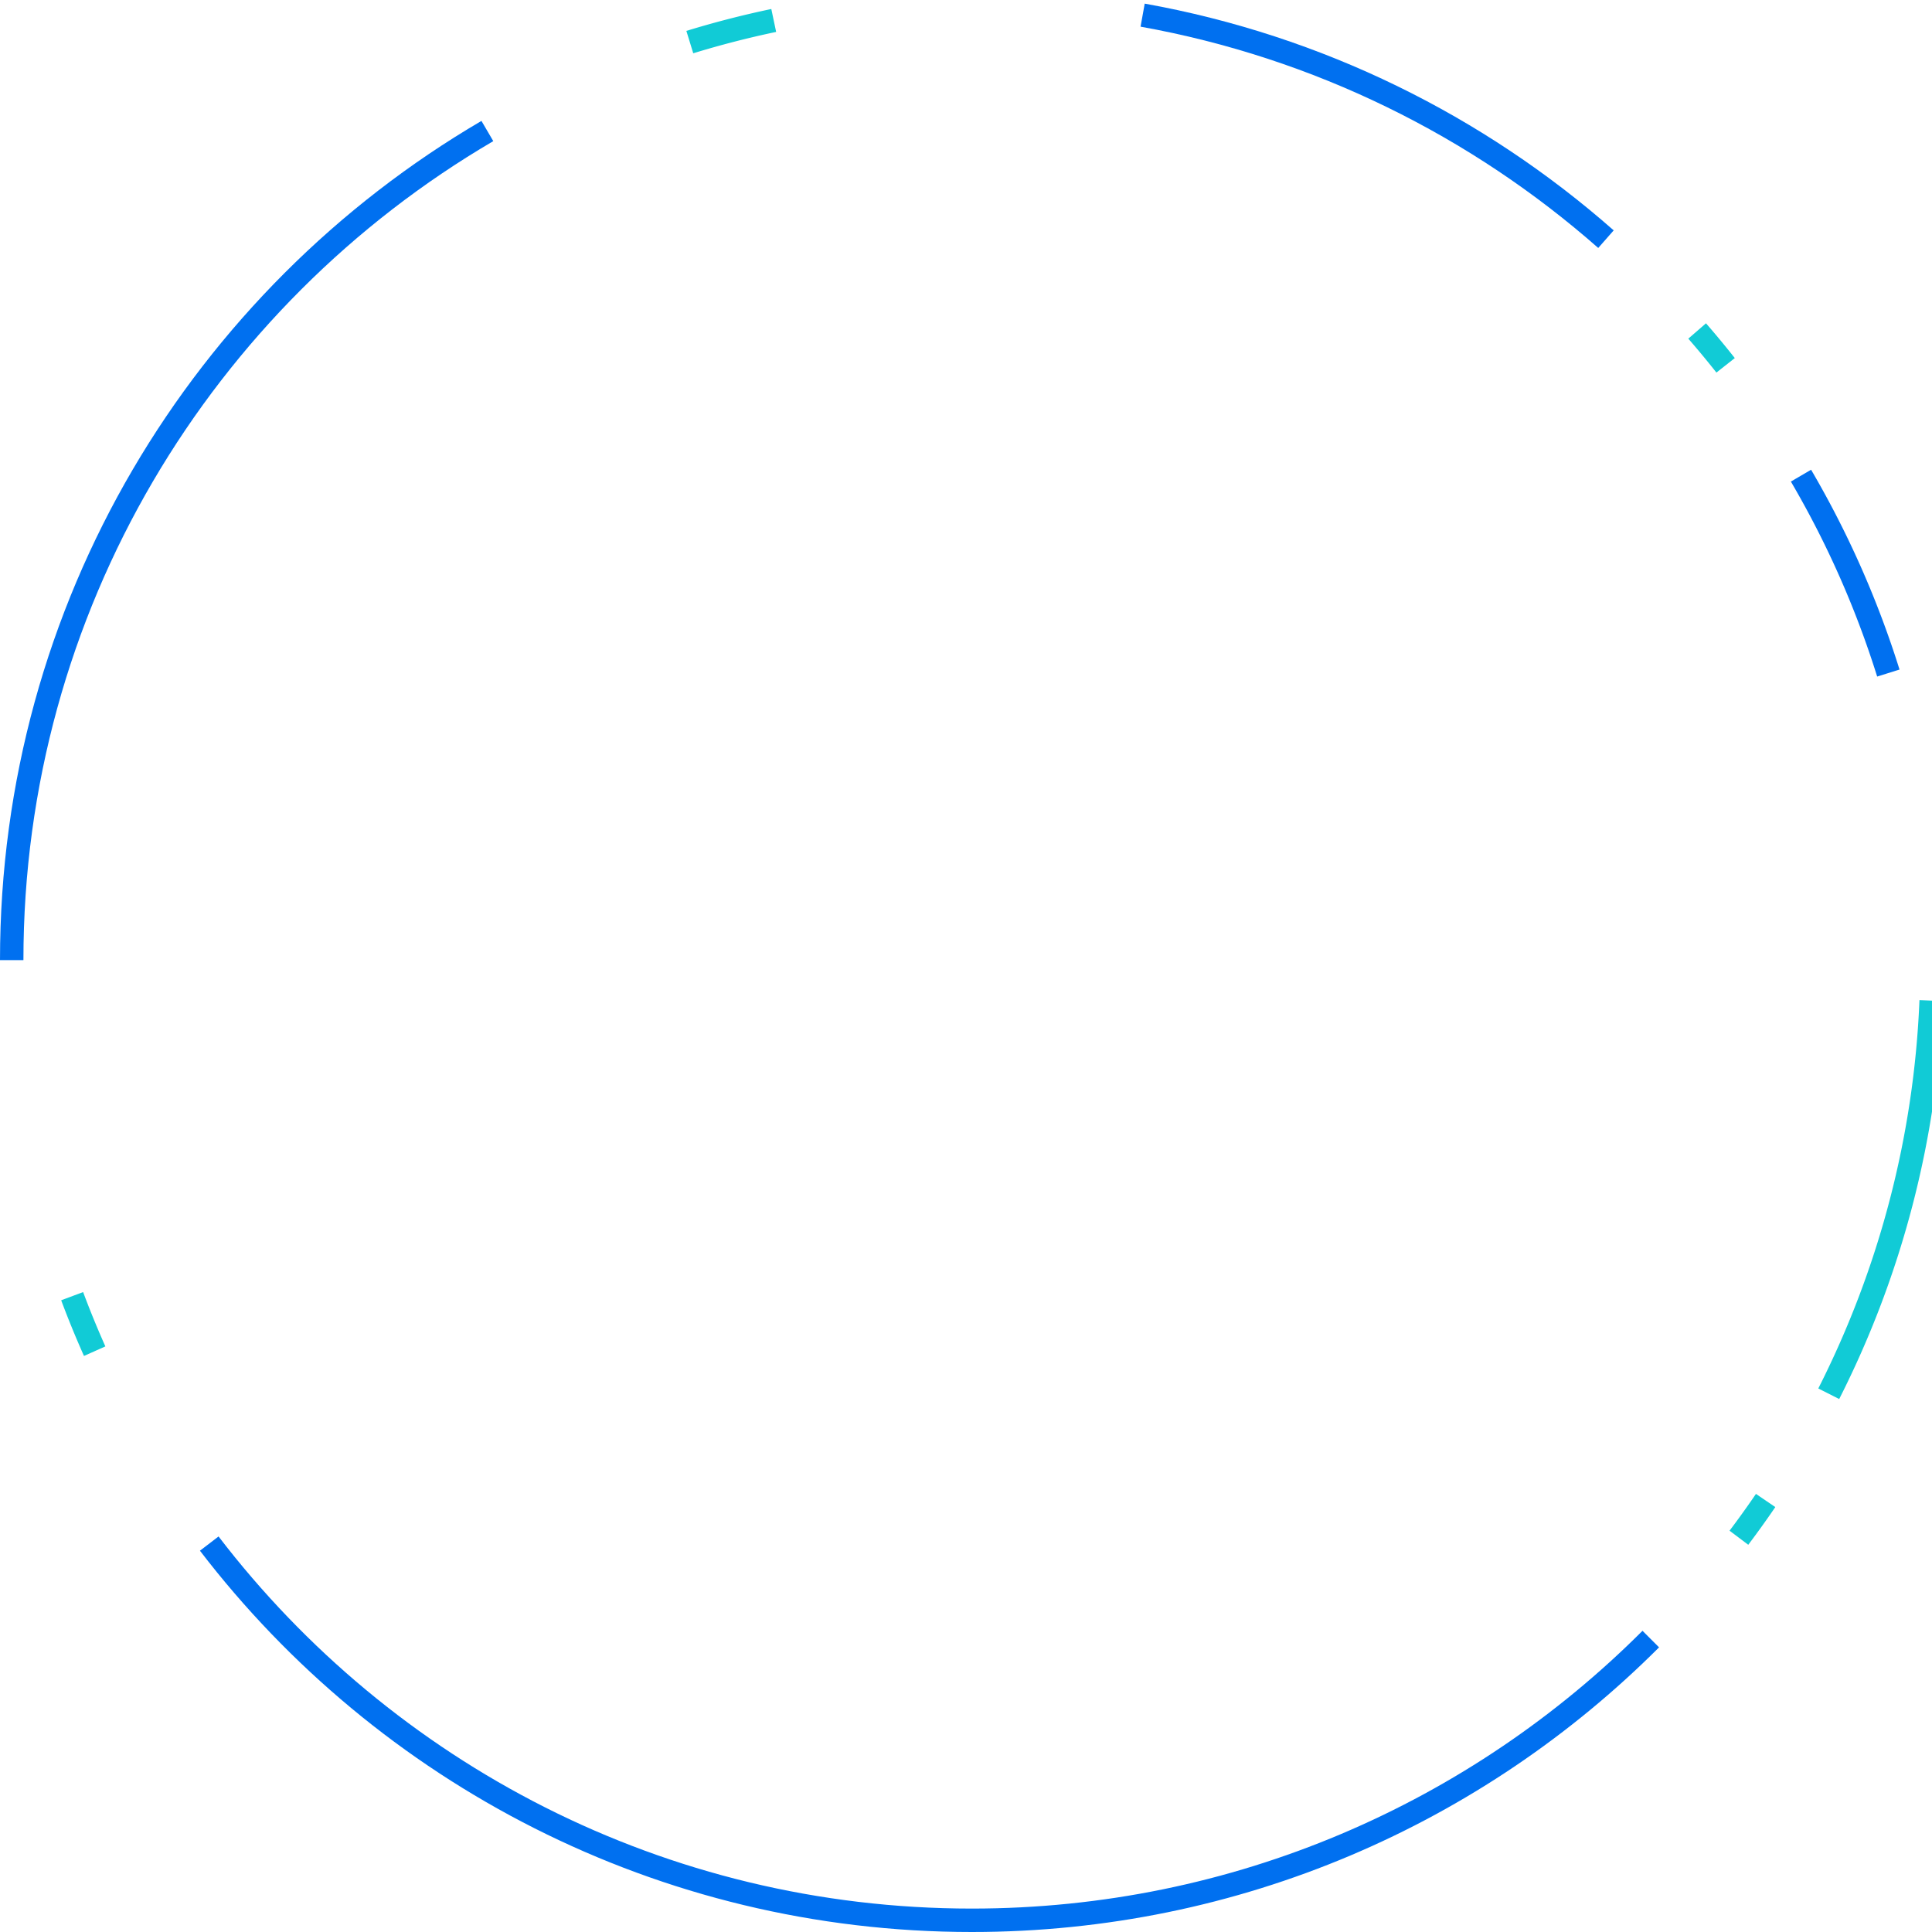 <svg xmlns="http://www.w3.org/2000/svg" width="165" height="165" viewBox="0 0 165 165">
    <g fill="none" fill-rule="nonzero">
        <path fill="#0070F0" d="M0 82c0-30.564 16.52-57.27 41.118-71.674l1.01 1.727C18.121 26.111 2 52.173 2 82H0zM17.076 132.436l1.589-1.216C33.469 150.541 56.779 163 83 163c22.368 0 42.618-9.066 57.276-23.724l1.414 1.414C126.67 155.71 105.92 165 83 165c-26.868 0-50.754-12.766-65.924-32.564z"/>
        <path fill="#11CBD6" d="M7.172 115.803a82.46 82.46 0 0 1-1.947-4.755l1.874-.7a80.473 80.473 0 0 0 1.9 4.64l-1.827.815z"/>
        <path fill="#0070F0" d="M97.763.31c15.186 2.725 28.939 9.582 40.053 19.365l-1.321 1.502c-10.847-9.547-24.267-16.239-39.087-18.9L97.763.31z"/>
        <path fill="#11CBD6" d="M58.618 2.639a82.396 82.396 0 0 1 7.255-1.87l.413 1.957a80.41 80.41 0 0 0-7.08 1.825l-.588-1.912zM165.928 85.497a82.551 82.551 0 0 1-8.854 33.986l-1.785-.903a80.562 80.562 0 0 0 8.64-33.167l1.999.084zM151.618 128.71a83.253 83.253 0 0 1-2.31 3.22l-1.598-1.203a81.249 81.249 0 0 0 2.255-3.142l1.653 1.125z"/>
        <path fill="#0070F0" d="M154.674 40.118a82.552 82.552 0 0 1 7.552 17.064l-1.909.598a80.563 80.563 0 0 0-7.37-16.653l1.727-1.009z"/>
        <path fill="#11CBD6" d="M145.698 27.611c.843.97 1.663 1.96 2.46 2.97l-1.57 1.238a81.418 81.418 0 0 0-2.4-2.897l1.51-1.31z"/>
    </g>
</svg>
